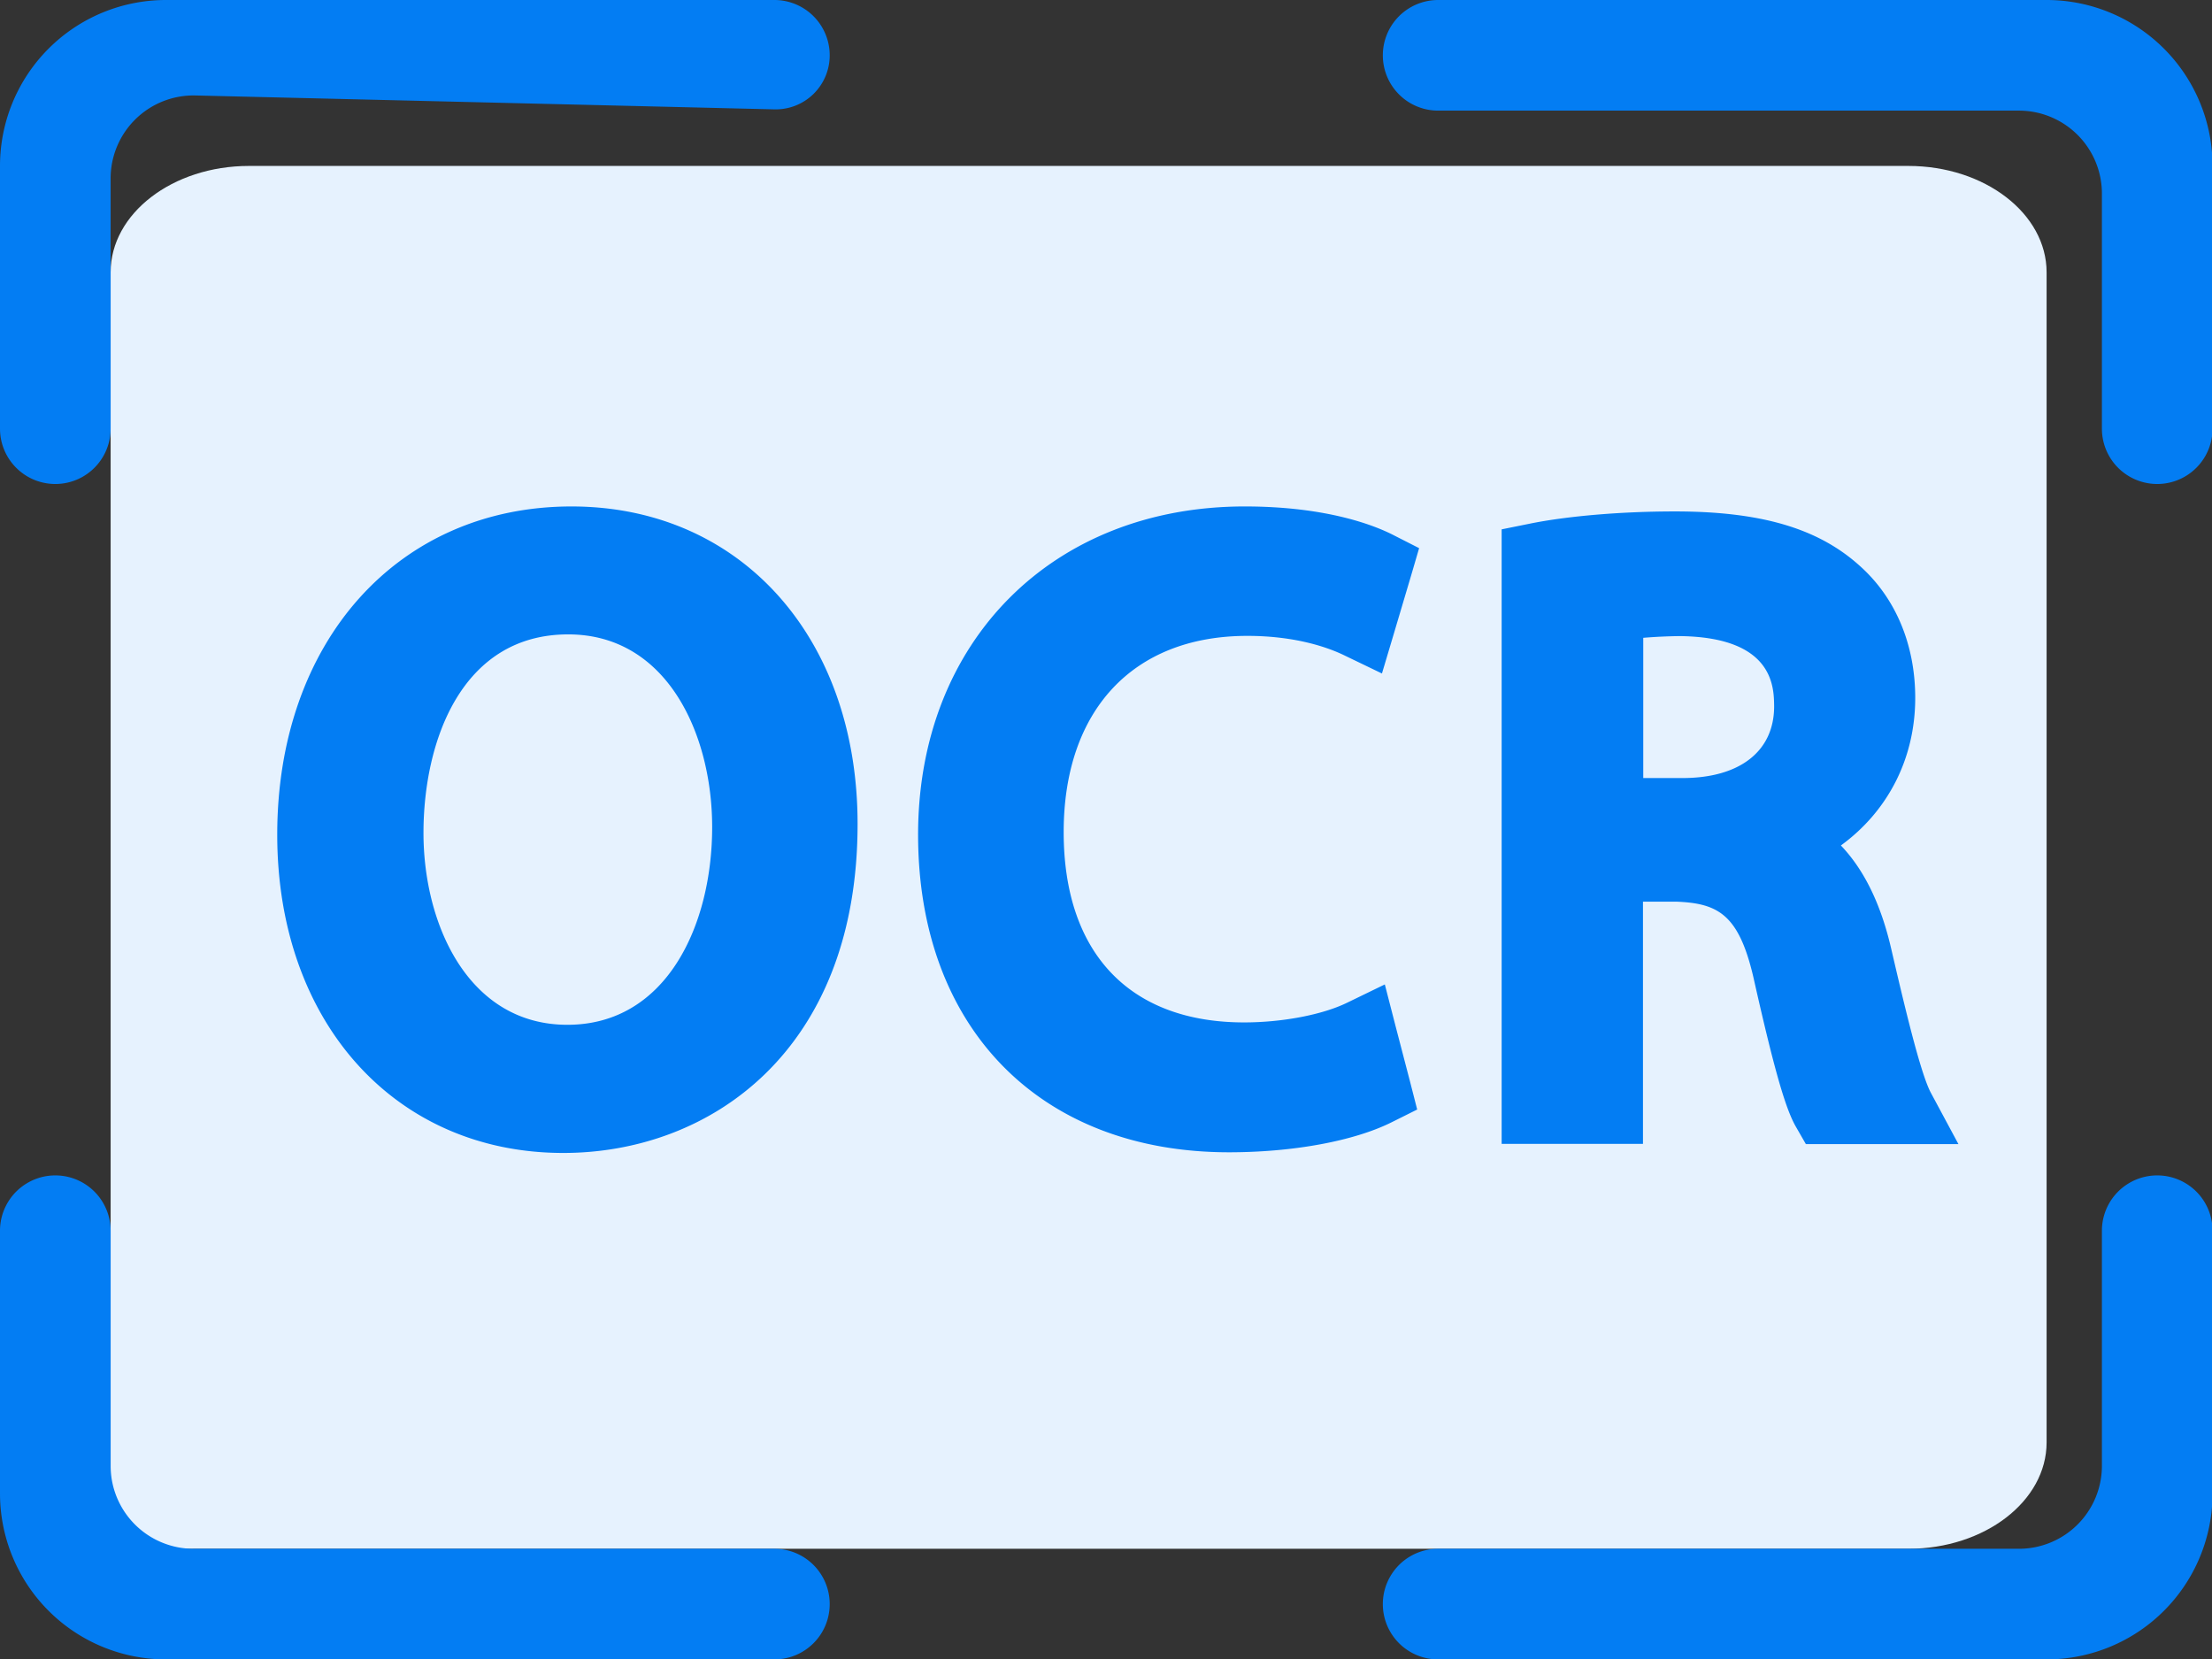 <?xml version="1.0" standalone="no"?><!DOCTYPE svg PUBLIC "-//W3C//DTD SVG 1.1//EN" "http://www.w3.org/Graphics/SVG/1.1/DTD/svg11.dtd"><svg t="1749033424843" class="icon" viewBox="0 0 1365 1024" version="1.1" xmlns="http://www.w3.org/2000/svg" p-id="5314" width="341.25" height="256" xmlns:xlink="http://www.w3.org/1999/xlink"><rect x="0" y="0" width="1365" height="1024" fill="#333333" stroke="none"/><path d="M153.6 102.4C106.496 102.4 68.267 131.789 68.267 168.038v756.19c0 36.25 4.096 31.505 51.2 31.505h1058.133c47.104 0 85.333-29.389 85.333-65.638V168.038C1262.933 131.789 1224.704 102.4 1177.6 102.4h-1024z" fill="#E6F2FE" p-id="5315"></path><path d="M119.467 955.733H477.867a34.133 34.133 0 0 1 0 68.267H102.4a102.4 102.4 0 0 1-102.4-102.4v-162.133a34.133 34.133 0 0 1 68.267 0v145.067A51.2 51.2 0 0 0 119.467 955.733zM0 102.4v162.133a34.133 34.133 0 1 0 68.267 0V110.114a51.2 51.2 0 0 1 52.429-51.2L477.867 67.482A33.314 33.314 0 0 0 512 34.133a34.133 34.133 0 0 0-34.133-34.133H102.4a102.4 102.4 0 0 0-102.4 102.4z m1245.867 853.333H887.467a34.133 34.133 0 0 0 0 68.267h375.467a102.4 102.4 0 0 0 102.4-102.4v-162.133a34.133 34.133 0 0 0-68.267 0v145.067a51.2 51.2 0 0 1-51.2 51.2zM853.333 34.133a34.133 34.133 0 0 0 34.133 34.133h358.4A51.2 51.2 0 0 1 1297.067 119.467v145.067a34.133 34.133 0 0 0 68.267 0V102.4a102.4 102.4 0 0 0-102.4-102.4H887.467a34.133 34.133 0 0 0-34.133 34.133zM347.614 711.475c-103.868 0-176.538-80.794-176.538-196.403 0-119.33 74.65-202.547 181.589-202.547 104.004 0 176.538 80.555 176.538 195.891 0 140.254-91.204 203.059-181.589 203.059z m-86.289-197.461c0 56.525 27.75 118.374 88.815 118.374s89.327-61.338 89.327-121.993c0-57.207-27.75-118.921-88.815-118.921-65.877 0-89.327 65.98-89.327 122.539z m593.237 93.457l-23.347 11.332c-15.36 7.475-40.141 12.117-63.488 12.117-70.656 0-111.343-42.803-111.343-117.453 0-74.684 42.428-121.071 113.323-121.071 30.72 0 50.961 7.612 60.416 12.288l22.665 10.923 7.202-24.132 10.82-36.42 4.915-16.794-15.701-7.987c-10.308-5.325-39.765-17.749-91.887-17.749-118.682 0-201.591 83.354-201.591 202.547s75.332 195.994 191.829 195.994c39.595 0 77.346-6.929 100.693-18.671l15.462-7.714-4.267-16.691-9.216-35.328-6.485-25.19z m259.823 98.543l-6.144-10.684c-6.383-11.059-13.312-35.055-25.429-88.678-9.079-41.984-21.879-49.186-48.265-50.244h-20.685v149.47h-87.211V326.656l17.067-3.447c23.347-4.779 56.832-7.612 89.771-7.612 53.18 0 88.405 10.411 114.005 33.451 22.118 19.627 34.372 48.538 34.372 81.613 0 37.478-16.93 70.007-45.875 91.068 14.404 15.087 24.678 36.284 30.959 63.351 7.578 32.529 17.988 77.175 24.644 89.429l16.93 31.505h-94.14z m-100.352-312.422v86.528h24.235c35.328 0 56.525-16.521 56.525-44.237-0.137-11.742-0.137-42.667-58.129-43.349a310.75 310.75 0 0 0-22.665 1.058z" fill="#037DF3" p-id="5316"></path></svg>